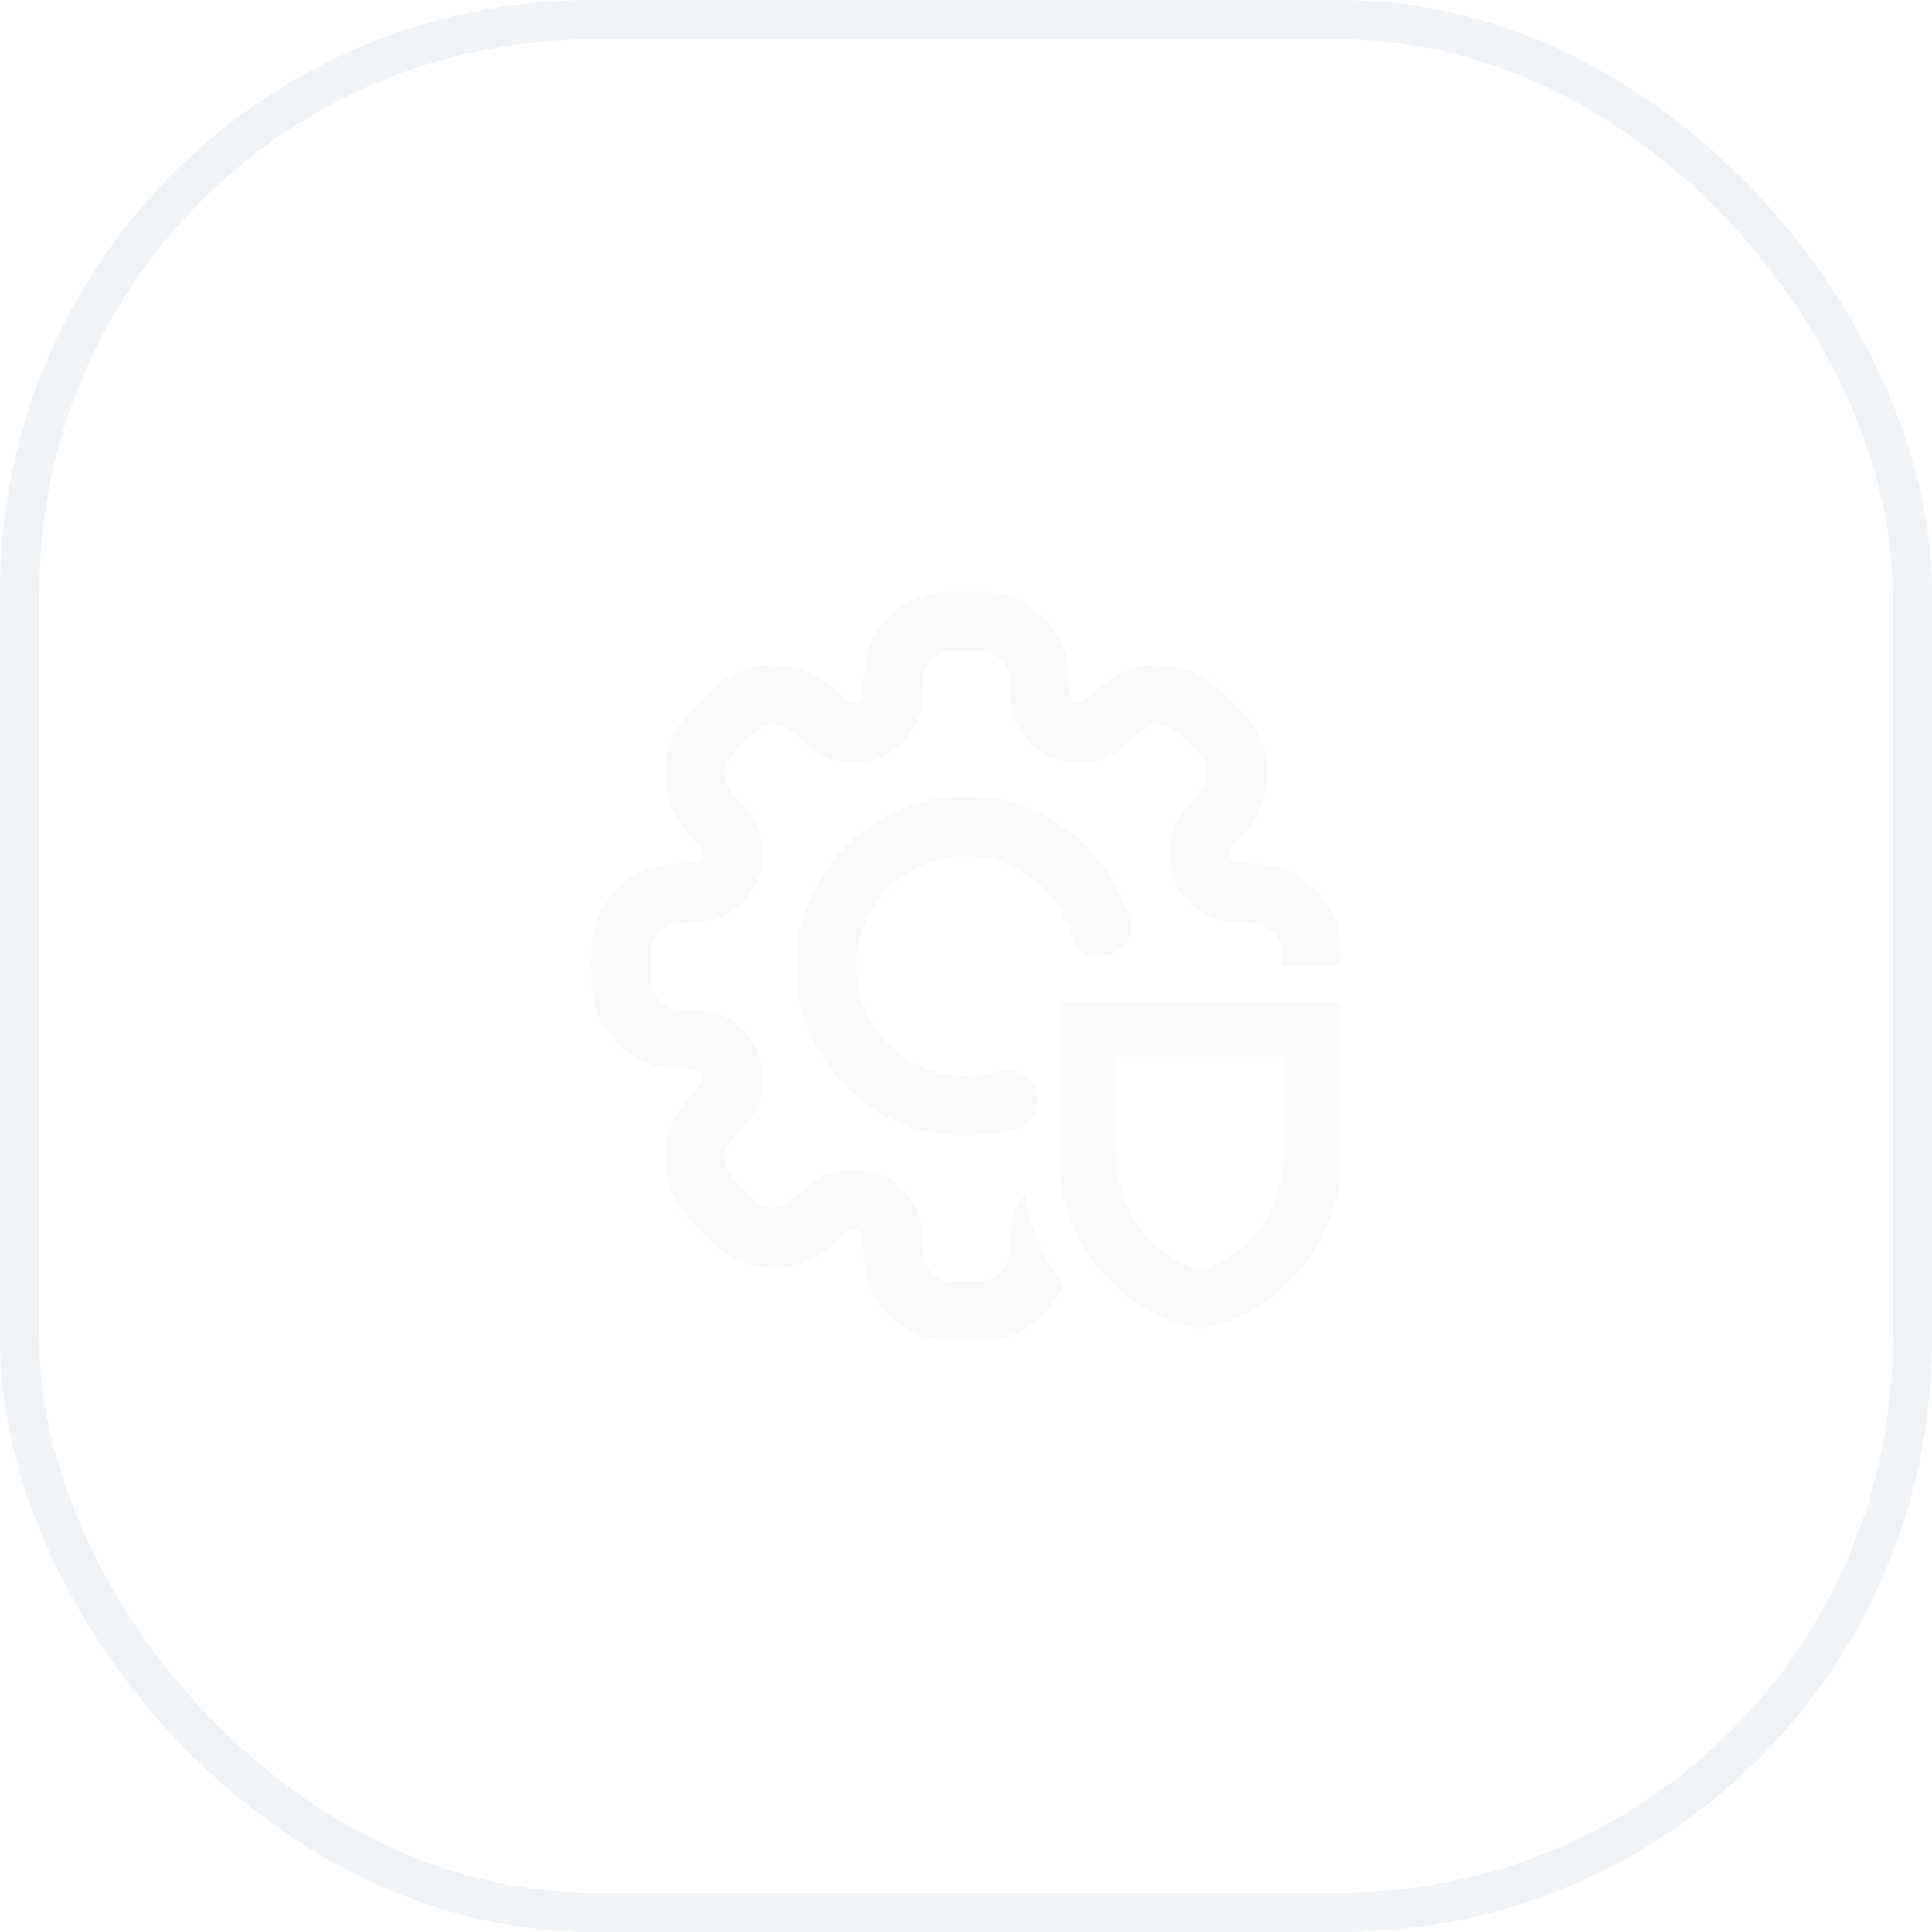 <svg width="49" height="49" viewBox="0 0 49 49" fill="none" xmlns="http://www.w3.org/2000/svg">
<g id="Cancel Button" filter="url(#filter0_b_972_5029)">
<rect width="49" height="49" rx="15" fill="white" fill-opacity="0.03"/>
<rect x="0.5" y="0.5" width="48" height="48" rx="14.5" stroke="#D1D9E2" stroke-opacity="0.3"/>
<path id="Union" fill-rule="evenodd" clip-rule="evenodd" d="M23.518 15.073C22.79 15.284 22.193 15.867 21.978 16.579C21.952 16.661 21.922 16.939 21.907 17.199C21.889 17.585 21.87 17.681 21.814 17.744C21.677 17.893 21.558 17.848 21.21 17.518C20.464 16.817 19.544 16.661 18.638 17.084C18.352 17.217 18.278 17.277 17.781 17.778C17.358 18.201 17.21 18.375 17.117 18.561C16.865 19.069 16.794 19.644 16.928 20.167C17.035 20.587 17.191 20.861 17.525 21.214C17.848 21.559 17.892 21.681 17.744 21.815C17.681 21.87 17.584 21.889 17.198 21.907C16.939 21.922 16.66 21.952 16.579 21.978C15.852 22.201 15.251 22.828 15.061 23.562C14.98 23.881 14.98 25.121 15.061 25.44C15.251 26.175 15.852 26.802 16.579 27.024C16.66 27.05 16.939 27.08 17.198 27.095C17.584 27.113 17.681 27.132 17.744 27.188C17.892 27.325 17.848 27.444 17.518 27.793C16.816 28.538 16.66 29.459 17.084 30.364C17.217 30.65 17.276 30.724 17.777 31.225C18.278 31.726 18.352 31.785 18.638 31.919C19.544 32.342 20.464 32.186 21.21 31.485C21.558 31.154 21.677 31.11 21.814 31.258C21.87 31.321 21.889 31.418 21.907 31.804C21.922 32.063 21.952 32.342 21.978 32.423C22.2 33.151 22.828 33.752 23.562 33.941C23.881 34.023 25.121 34.023 25.44 33.941C26.114 33.767 26.697 33.247 26.961 32.601C26.624 32.134 26.36 31.617 26.189 31.08C26.096 30.787 26.038 30.593 26.003 30.288C25.912 30.398 25.834 30.518 25.774 30.646C25.651 30.902 25.64 30.954 25.614 31.44C25.584 31.904 25.573 31.982 25.484 32.126C25.425 32.23 25.325 32.331 25.213 32.394C25.043 32.494 25.024 32.498 24.501 32.498C23.978 32.498 23.959 32.494 23.788 32.394C23.677 32.331 23.577 32.23 23.518 32.126C23.429 31.982 23.417 31.904 23.388 31.436C23.358 30.939 23.351 30.902 23.221 30.639C22.913 30.015 22.334 29.659 21.622 29.659C21.113 29.659 20.761 29.815 20.315 30.234C19.904 30.624 19.674 30.702 19.351 30.568C19.172 30.49 18.538 29.867 18.449 29.677C18.293 29.347 18.375 29.102 18.772 28.687C19.158 28.282 19.314 27.952 19.336 27.507C19.343 27.332 19.332 27.095 19.306 26.976C19.202 26.464 18.835 26 18.356 25.774C18.1 25.651 18.048 25.64 17.562 25.614C17.098 25.585 17.02 25.573 16.876 25.485C16.772 25.425 16.672 25.325 16.608 25.214C16.508 25.043 16.505 25.024 16.505 24.501C16.505 23.978 16.508 23.959 16.608 23.789C16.672 23.677 16.772 23.577 16.876 23.518C17.02 23.429 17.098 23.418 17.566 23.388C18.063 23.358 18.1 23.351 18.364 23.221C18.846 22.984 19.202 22.531 19.306 22.026C19.332 21.907 19.343 21.67 19.336 21.496C19.314 21.05 19.158 20.72 18.772 20.316C18.382 19.907 18.301 19.677 18.434 19.351C18.512 19.173 19.135 18.538 19.325 18.449C19.655 18.293 19.9 18.375 20.315 18.772C20.72 19.158 21.05 19.314 21.495 19.336C21.67 19.343 21.907 19.332 22.026 19.306C22.538 19.203 23.002 18.835 23.228 18.357C23.351 18.1 23.362 18.049 23.388 17.562C23.417 17.099 23.432 17.021 23.514 16.876C23.618 16.698 23.811 16.561 24.015 16.52C24.089 16.501 24.352 16.494 24.597 16.501C25.009 16.512 25.065 16.52 25.221 16.613C25.325 16.672 25.425 16.772 25.484 16.876C25.573 17.021 25.584 17.099 25.614 17.566C25.644 18.067 25.651 18.1 25.781 18.368C26.019 18.85 26.468 19.203 26.976 19.306C27.095 19.332 27.332 19.343 27.506 19.336C27.952 19.314 28.282 19.158 28.686 18.772C29.102 18.375 29.347 18.293 29.677 18.449C29.866 18.538 30.49 19.173 30.568 19.351C30.701 19.677 30.62 19.907 30.23 20.316C30.026 20.527 29.911 20.69 29.814 20.895C29.692 21.147 29.677 21.217 29.666 21.54C29.651 21.83 29.666 21.948 29.725 22.152C29.874 22.639 30.2 23.017 30.649 23.232C30.902 23.351 30.954 23.362 31.44 23.388C31.904 23.418 31.981 23.429 32.126 23.518C32.23 23.577 32.33 23.677 32.393 23.789C32.493 23.959 32.497 23.978 32.497 24.501V24.501H34V24.501C34 23.696 33.967 23.503 33.751 23.076C33.507 22.59 32.965 22.141 32.423 21.978C32.341 21.952 32.063 21.922 31.803 21.907C31.417 21.889 31.321 21.87 31.258 21.815C31.11 21.681 31.154 21.559 31.477 21.214C31.811 20.861 31.967 20.587 32.074 20.167C32.208 19.644 32.137 19.069 31.885 18.561C31.792 18.375 31.644 18.201 31.221 17.778C30.724 17.277 30.649 17.217 30.364 17.084C29.458 16.661 28.538 16.817 27.792 17.518C27.443 17.848 27.325 17.893 27.187 17.744C27.132 17.681 27.113 17.585 27.095 17.199C27.08 16.939 27.05 16.661 27.024 16.579C26.802 15.852 26.174 15.251 25.44 15.062C25.106 14.972 23.826 14.984 23.518 15.073ZM20.315 23.423C20.753 21.816 22.004 20.621 23.629 20.273C24.126 20.165 25.084 20.187 25.581 20.321C26.334 20.521 26.983 20.896 27.547 21.456C28.108 22.02 28.486 22.669 28.683 23.423C28.78 23.795 28.436 24.097 28.191 24.185C27.597 24.436 27.264 24.063 27.228 23.89C27.162 23.564 26.898 23.029 26.664 22.74C26.416 22.436 26.104 22.191 25.707 21.994C25.306 21.797 24.976 21.72 24.501 21.72C24.026 21.72 23.696 21.797 23.295 21.994C22.686 22.295 22.293 22.688 21.993 23.297C21.796 23.697 21.718 24.028 21.718 24.503C21.718 24.977 21.796 25.308 21.993 25.709C22.293 26.317 22.686 26.71 23.295 27.011C23.481 27.1 23.748 27.2 23.889 27.23C24.271 27.311 24.79 27.3 25.195 27.207C25.607 27.111 25.803 27.13 26.019 27.285C26.219 27.434 26.319 27.634 26.319 27.898C26.319 28.139 26.23 28.343 26.059 28.484C25.685 28.803 24.275 28.911 23.421 28.684C22.668 28.488 22.019 28.113 21.455 27.549C20.894 26.989 20.523 26.347 20.315 25.582C20.226 25.256 20.219 25.167 20.219 24.503C20.219 23.838 20.226 23.749 20.315 23.423ZM26.874 27.626C26.874 30.044 26.878 30.121 27.073 30.731C27.351 31.594 27.931 32.394 28.672 32.941C29.024 33.205 29.719 33.543 30.107 33.645C30.378 33.716 30.424 33.716 30.623 33.677C31.082 33.586 31.745 33.275 32.222 32.926C32.56 32.68 33.09 32.112 33.315 31.756C33.55 31.383 33.753 30.921 33.877 30.474L33.977 30.132L33.988 27.76L33.998 25.391H30.434H26.874V27.626ZM32.571 28.006C32.571 28.673 32.553 29.388 32.535 29.603C32.453 30.442 32.072 31.164 31.435 31.686C31.164 31.908 30.595 32.204 30.434 32.204C30.274 32.204 29.705 31.908 29.434 31.686C28.804 31.171 28.409 30.424 28.334 29.61C28.316 29.413 28.302 28.701 28.298 28.024V26.801H30.434H32.571V28.006Z" fill="#F9F9F9"/>
</g>
<defs>
<filter id="filter0_b_972_5029" x="-7" y="-7" width="63" height="63" filterUnits="userSpaceOnUse" color-interpolation-filters="sRGB">
<feFlood flood-opacity="0" result="BackgroundImageFix"/>
<feGaussianBlur in="BackgroundImageFix" stdDeviation="3.5"/>
<feComposite in2="SourceAlpha" operator="in" result="effect1_backgroundBlur_972_5029"/>
<feBlend mode="normal" in="SourceGraphic" in2="effect1_backgroundBlur_972_5029" result="shape"/>
</filter>
</defs>
</svg>
